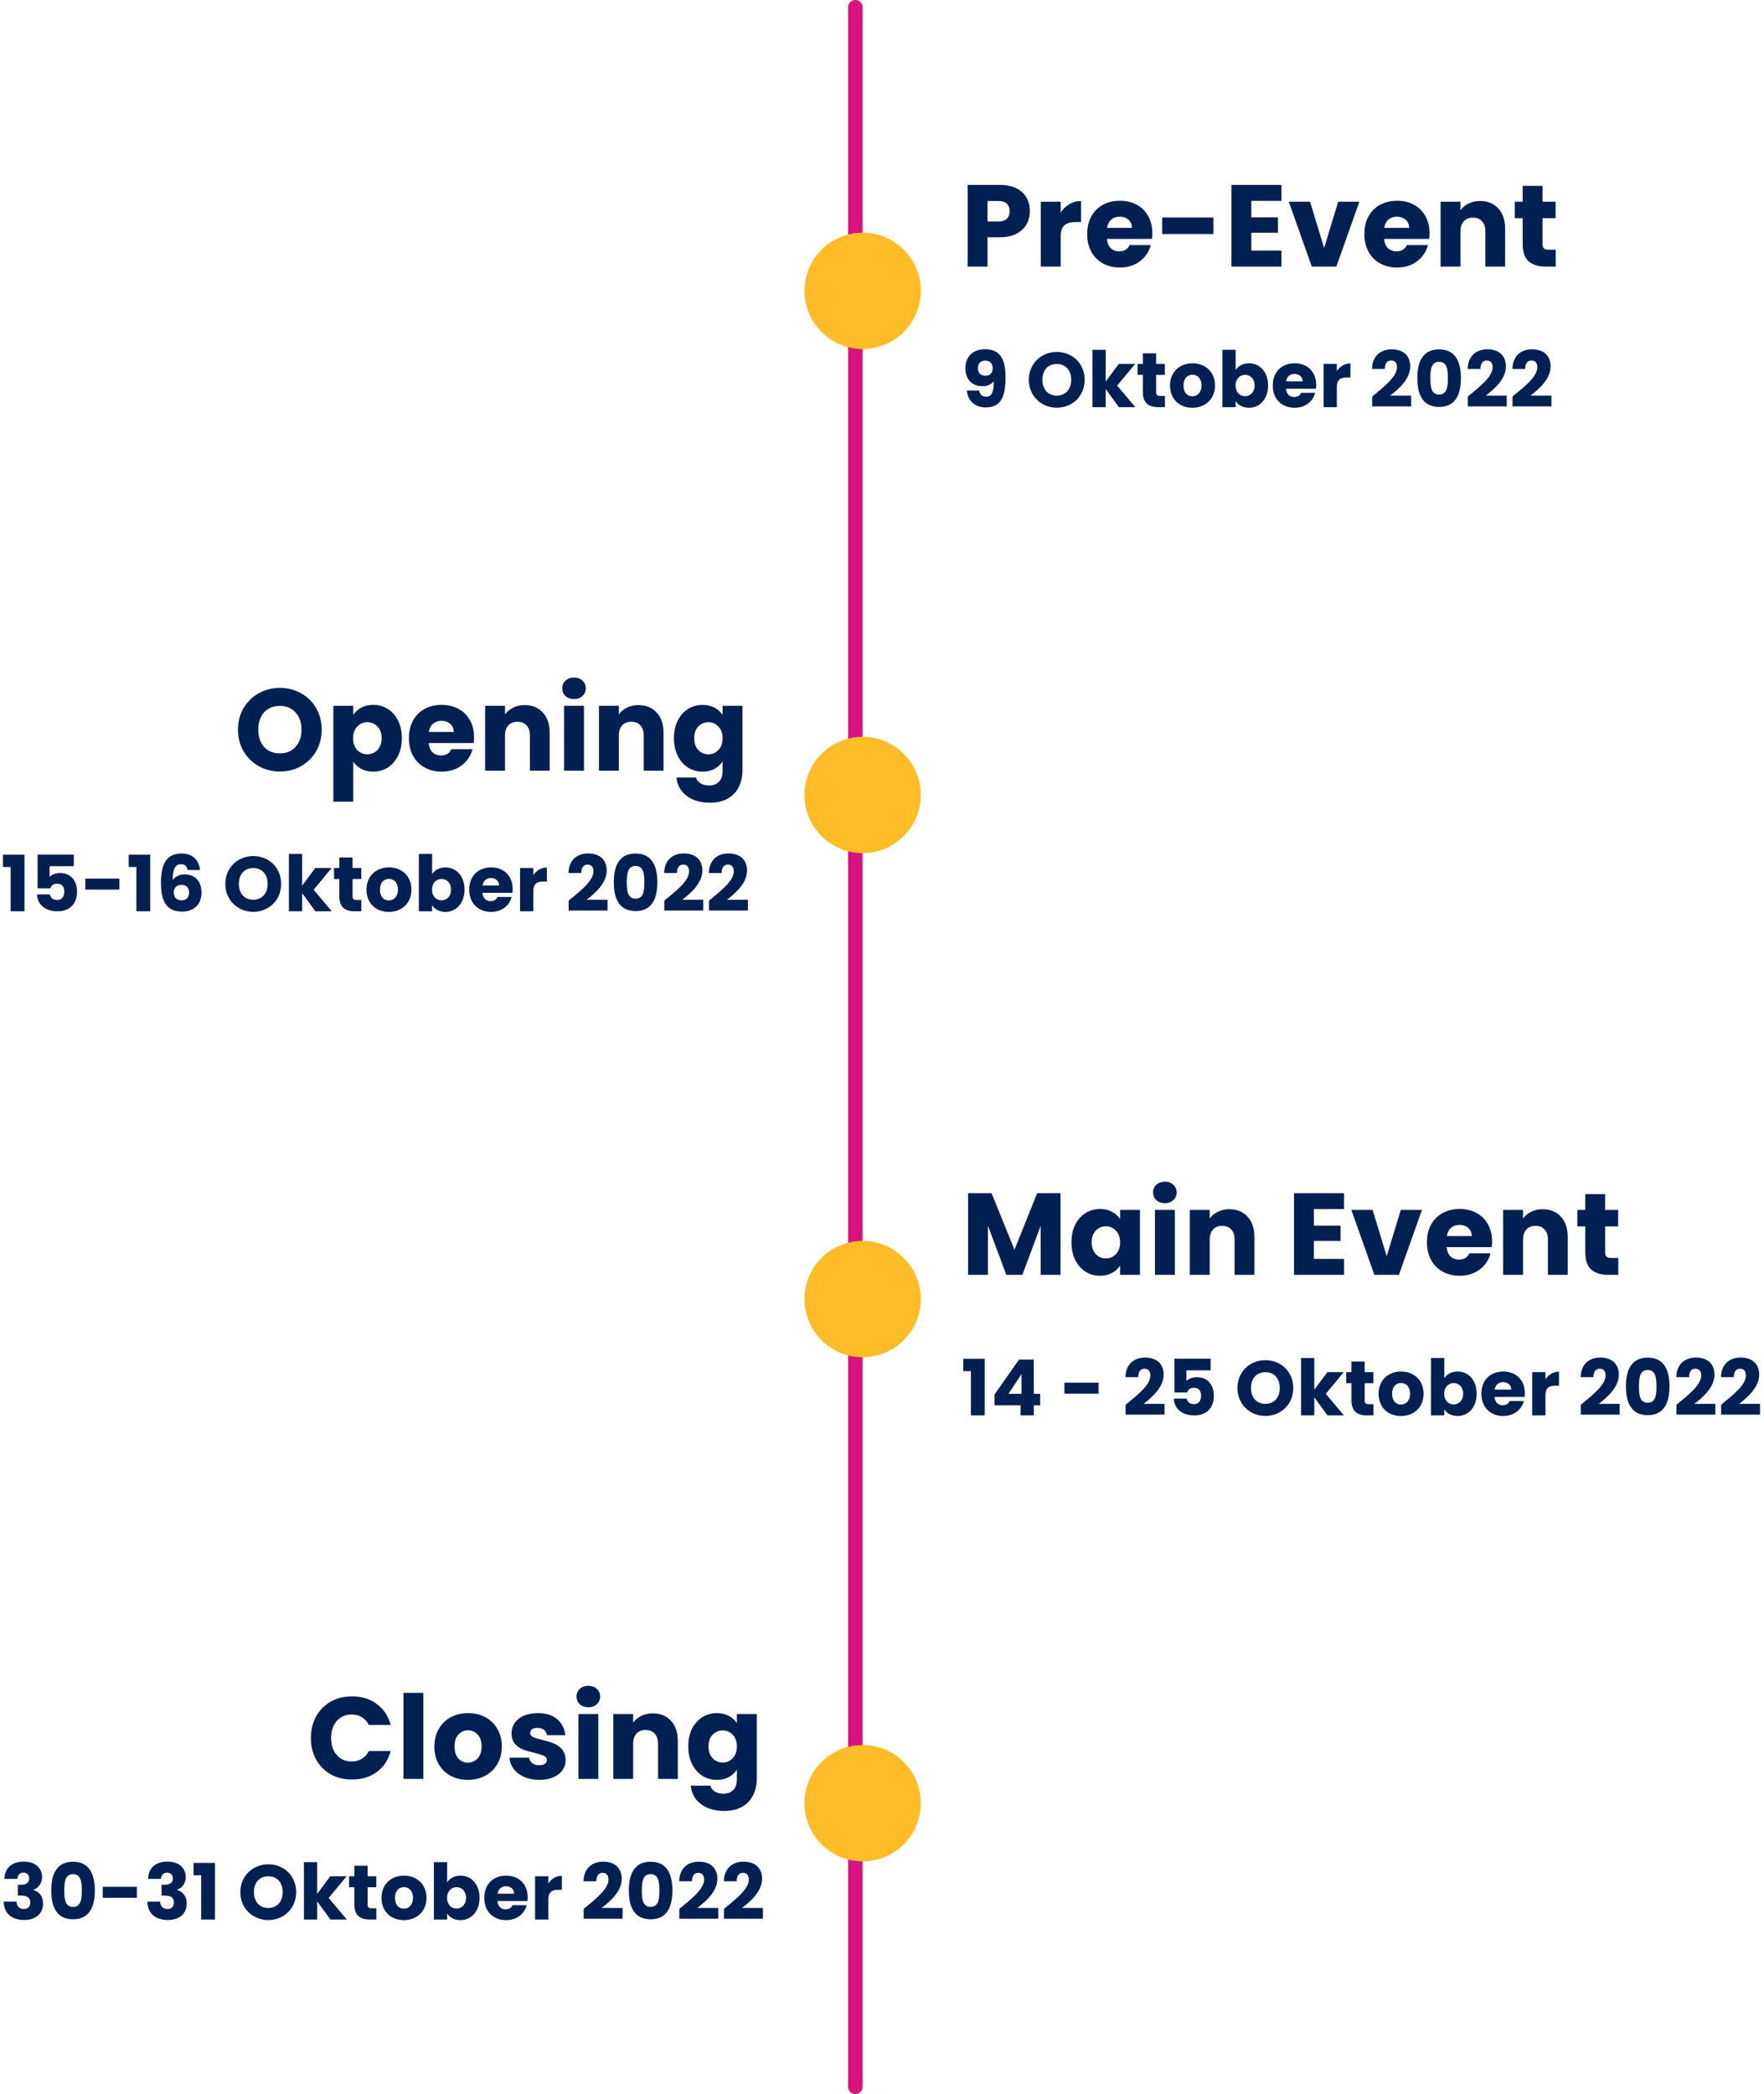 <svg width="364" height="432" viewBox="0 0 364 432" fill="none" xmlns="http://www.w3.org/2000/svg">
<line x1="176.5" y1="430.5" x2="176.5" y2="1.5" stroke="#D7137D" stroke-width="3" stroke-linecap="round"/>
<circle cx="178" cy="60" r="12" fill="#FDBC28"/>
<circle cx="178" cy="164" r="12" fill="#FDBC28"/>
<circle cx="178" cy="268" r="12" fill="#FDBC28"/>
<circle cx="178" cy="372" r="12" fill="#FDBC28"/>
<path d="M212.512 43.576C212.512 44.552 212.288 45.448 211.84 46.264C211.392 47.064 210.704 47.712 209.776 48.208C208.848 48.704 207.696 48.952 206.32 48.952H203.776V55H199.672V38.152H206.32C207.664 38.152 208.8 38.384 209.728 38.848C210.656 39.312 211.352 39.952 211.816 40.768C212.28 41.584 212.512 42.52 212.512 43.576ZM206.008 45.688C206.792 45.688 207.376 45.504 207.76 45.136C208.144 44.768 208.336 44.248 208.336 43.576C208.336 42.904 208.144 42.384 207.76 42.016C207.376 41.648 206.792 41.464 206.008 41.464H203.776V45.688H206.008ZM218.873 43.84C219.353 43.104 219.953 42.528 220.673 42.112C221.393 41.68 222.193 41.464 223.073 41.464V45.808H221.945C220.921 45.808 220.153 46.032 219.641 46.48C219.129 46.912 218.873 47.68 218.873 48.784V55H214.769V41.608H218.873V43.84ZM237.778 48.088C237.778 48.472 237.754 48.872 237.706 49.288H228.418C228.482 50.12 228.746 50.76 229.21 51.208C229.69 51.64 230.274 51.856 230.962 51.856C231.986 51.856 232.698 51.424 233.098 50.56H237.466C237.242 51.44 236.834 52.232 236.242 52.936C235.666 53.64 234.938 54.192 234.058 54.592C233.178 54.992 232.194 55.192 231.106 55.192C229.794 55.192 228.626 54.912 227.602 54.352C226.578 53.792 225.778 52.992 225.202 51.952C224.626 50.912 224.338 49.696 224.338 48.304C224.338 46.912 224.618 45.696 225.178 44.656C225.754 43.616 226.554 42.816 227.578 42.256C228.602 41.696 229.778 41.416 231.106 41.416C232.402 41.416 233.554 41.688 234.562 42.232C235.57 42.776 236.354 43.552 236.914 44.56C237.49 45.568 237.778 46.744 237.778 48.088ZM233.578 47.008C233.578 46.304 233.338 45.744 232.858 45.328C232.378 44.912 231.778 44.704 231.058 44.704C230.37 44.704 229.786 44.904 229.306 45.304C228.842 45.704 228.554 46.272 228.442 47.008H233.578ZM250.383 44.872V48.28H239.823V44.872H250.383ZM258.209 41.44V44.848H263.705V48.016H258.209V51.712H264.425V55H254.105V38.152H264.425V41.44H258.209ZM273.234 51.16L276.138 41.608H280.506L275.754 55H270.69L265.938 41.608H270.33L273.234 51.16ZM294.977 48.088C294.977 48.472 294.953 48.872 294.905 49.288H285.617C285.681 50.12 285.945 50.76 286.409 51.208C286.889 51.64 287.473 51.856 288.161 51.856C289.185 51.856 289.897 51.424 290.297 50.56H294.665C294.441 51.44 294.033 52.232 293.441 52.936C292.865 53.64 292.137 54.192 291.257 54.592C290.377 54.992 289.393 55.192 288.305 55.192C286.993 55.192 285.825 54.912 284.801 54.352C283.777 53.792 282.977 52.992 282.401 51.952C281.825 50.912 281.537 49.696 281.537 48.304C281.537 46.912 281.817 45.696 282.377 44.656C282.953 43.616 283.753 42.816 284.777 42.256C285.801 41.696 286.977 41.416 288.305 41.416C289.601 41.416 290.753 41.688 291.761 42.232C292.769 42.776 293.553 43.552 294.113 44.56C294.689 45.568 294.977 46.744 294.977 48.088ZM290.777 47.008C290.777 46.304 290.537 45.744 290.057 45.328C289.577 44.912 288.977 44.704 288.257 44.704C287.569 44.704 286.985 44.904 286.505 45.304C286.041 45.704 285.753 46.272 285.641 47.008H290.777ZM305.422 41.464C306.99 41.464 308.238 41.976 309.166 43C310.11 44.008 310.582 45.4 310.582 47.176V55H306.502V47.728C306.502 46.832 306.27 46.136 305.806 45.64C305.342 45.144 304.718 44.896 303.934 44.896C303.15 44.896 302.526 45.144 302.062 45.64C301.598 46.136 301.366 46.832 301.366 47.728V55H297.262V41.608H301.366V43.384C301.782 42.792 302.342 42.328 303.046 41.992C303.75 41.64 304.542 41.464 305.422 41.464ZM321.018 51.52V55H318.93C317.442 55 316.282 54.64 315.45 53.92C314.618 53.184 314.202 51.992 314.202 50.344V45.016H312.57V41.608H314.202V38.344H318.306V41.608H320.994V45.016H318.306V50.392C318.306 50.792 318.402 51.08 318.594 51.256C318.786 51.432 319.106 51.52 319.554 51.52H321.018Z" fill="#022051"/>
<path d="M199.514 80.576C199.642 82.368 200.874 84.048 203.418 84.048C206.554 84.048 207.482 81.84 207.482 77.856C207.482 74.304 206.554 72.048 203.226 72.048C200.746 72.048 199.21 73.584 199.21 75.952C199.21 78.432 200.746 79.68 202.746 79.68C203.738 79.68 204.602 79.296 205.066 78.64C205.066 80.864 204.666 81.84 203.514 81.84C202.666 81.84 202.202 81.392 202.042 80.576H199.514ZM203.37 77.52C202.298 77.52 201.786 76.864 201.786 75.984C201.786 75.008 202.362 74.4 203.306 74.4C204.234 74.4 204.842 74.96 204.842 76C204.842 76.944 204.266 77.52 203.37 77.52ZM223.821 78.352C223.821 74.976 221.277 72.608 218.077 72.608C214.893 72.608 212.301 74.976 212.301 78.352C212.301 81.728 214.893 84.112 218.077 84.112C221.261 84.112 223.821 81.728 223.821 78.352ZM215.101 78.352C215.101 76.352 216.253 75.088 218.077 75.088C219.869 75.088 221.037 76.352 221.037 78.352C221.037 80.32 219.869 81.616 218.077 81.616C216.253 81.616 215.101 80.32 215.101 78.352ZM225.423 84H228.159V80.256L230.879 84H234.271L230.527 79.552L234.239 75.072H230.863L228.159 78.704V72.16H225.423V84ZM235.826 80.896C235.826 83.216 237.122 84 238.978 84H240.37V81.68H239.394C238.786 81.68 238.562 81.456 238.562 80.928V77.344H240.354V75.072H238.562V72.896H235.826V75.072H234.738V77.344H235.826V80.896ZM250.71 79.536C250.71 76.704 248.694 74.944 246.07 74.944C243.462 74.944 241.43 76.704 241.43 79.536C241.43 82.368 243.414 84.128 246.038 84.128C248.662 84.128 250.71 82.368 250.71 79.536ZM244.214 79.536C244.214 78.016 245.078 77.312 246.07 77.312C247.03 77.312 247.926 78.016 247.926 79.536C247.926 81.04 247.014 81.76 246.038 81.76C245.046 81.76 244.214 81.04 244.214 79.536ZM254.977 76.336V72.16H252.241V84H254.977V82.752C255.473 83.536 256.417 84.128 257.729 84.128C259.921 84.128 261.665 82.336 261.665 79.52C261.665 76.704 259.937 74.944 257.729 74.944C256.449 74.944 255.473 75.536 254.977 76.336ZM258.881 79.52C258.881 80.944 257.953 81.744 256.913 81.744C255.889 81.744 254.961 80.96 254.961 79.536C254.961 78.112 255.889 77.328 256.913 77.328C257.953 77.328 258.881 78.096 258.881 79.52ZM267.116 77.136C268.028 77.136 268.796 77.696 268.796 78.672H265.372C265.532 77.68 266.22 77.136 267.116 77.136ZM271.388 81.04H268.476C268.252 81.52 267.82 81.904 267.052 81.904C266.172 81.904 265.452 81.36 265.356 80.192H271.548C271.58 79.92 271.596 79.648 271.596 79.392C271.596 76.672 269.756 74.944 267.148 74.944C264.492 74.944 262.636 76.704 262.636 79.536C262.636 82.368 264.524 84.128 267.148 84.128C269.372 84.128 270.956 82.784 271.388 81.04ZM275.856 79.856C275.856 78.32 276.608 77.872 277.904 77.872H278.656V74.976C277.456 74.976 276.48 75.616 275.856 76.56V75.072H273.12V84H275.856V79.856ZM283.146 83.84H291.178V81.616H286.858C288.714 80.192 291.002 78.144 291.002 75.584C291.002 73.616 289.818 72.064 287.162 72.064C285.034 72.064 283.194 73.28 283.114 76.112H285.754C285.754 75.008 286.234 74.368 287.05 74.368C287.882 74.368 288.266 74.912 288.266 75.76C288.266 77.728 285.626 79.76 283.146 81.808V83.84ZM292.463 78C292.463 81.456 293.631 83.952 296.959 83.952C300.287 83.952 301.455 81.456 301.455 78C301.455 74.576 300.287 72.08 296.959 72.08C293.631 72.08 292.463 74.576 292.463 78ZM298.767 78C298.767 79.856 298.575 81.392 296.959 81.392C295.343 81.392 295.151 79.856 295.151 78C295.151 76.208 295.343 74.64 296.959 74.64C298.575 74.64 298.767 76.208 298.767 78ZM302.884 83.84H310.916V81.616H306.596C308.452 80.192 310.74 78.144 310.74 75.584C310.74 73.616 309.556 72.064 306.9 72.064C304.772 72.064 302.932 73.28 302.852 76.112H305.492C305.492 75.008 305.972 74.368 306.788 74.368C307.62 74.368 308.004 74.912 308.004 75.76C308.004 77.728 305.364 79.76 302.884 81.808V83.84ZM312.105 83.84H320.137V81.616H315.817C317.673 80.192 319.961 78.144 319.961 75.584C319.961 73.616 318.777 72.064 316.121 72.064C313.993 72.064 312.153 73.28 312.073 76.112H314.713C314.713 75.008 315.193 74.368 316.009 74.368C316.841 74.368 317.225 74.912 317.225 75.76C317.225 77.728 314.585 79.76 312.105 81.808V83.84Z" fill="#022051"/>
<path d="M57.768 159.168C56.184 159.168 54.728 158.8 53.4 158.064C52.088 157.328 51.04 156.304 50.256 154.992C49.488 153.664 49.104 152.176 49.104 150.528C49.104 148.88 49.488 147.4 50.256 146.088C51.04 144.776 52.088 143.752 53.4 143.016C54.728 142.28 56.184 141.912 57.768 141.912C59.352 141.912 60.8 142.28 62.112 143.016C63.44 143.752 64.48 144.776 65.232 146.088C66 147.4 66.384 148.88 66.384 150.528C66.384 152.176 66 153.664 65.232 154.992C64.464 156.304 63.424 157.328 62.112 158.064C60.8 158.8 59.352 159.168 57.768 159.168ZM57.768 155.424C59.112 155.424 60.184 154.976 60.984 154.08C61.8 153.184 62.208 152 62.208 150.528C62.208 149.04 61.8 147.856 60.984 146.976C60.184 146.08 59.112 145.632 57.768 145.632C56.408 145.632 55.32 146.072 54.504 146.952C53.704 147.832 53.304 149.024 53.304 150.528C53.304 152.016 53.704 153.208 54.504 154.104C55.32 154.984 56.408 155.424 57.768 155.424ZM72.891 147.504C73.291 146.88 73.843 146.376 74.547 145.992C75.251 145.608 76.075 145.416 77.019 145.416C78.123 145.416 79.123 145.696 80.019 146.256C80.915 146.816 81.619 147.616 82.131 148.656C82.659 149.696 82.923 150.904 82.923 152.28C82.923 153.656 82.659 154.872 82.131 155.928C81.619 156.968 80.915 157.776 80.019 158.352C79.123 158.912 78.123 159.192 77.019 159.192C76.091 159.192 75.267 159 74.547 158.616C73.843 158.232 73.291 157.736 72.891 157.128V165.384H68.787V145.608H72.891V147.504ZM78.747 152.28C78.747 151.256 78.459 150.456 77.883 149.88C77.323 149.288 76.627 148.992 75.795 148.992C74.979 148.992 74.283 149.288 73.707 149.88C73.147 150.472 72.867 151.28 72.867 152.304C72.867 153.328 73.147 154.136 73.707 154.728C74.283 155.32 74.979 155.616 75.795 155.616C76.611 155.616 77.307 155.32 77.883 154.728C78.459 154.12 78.747 153.304 78.747 152.28ZM97.82 152.088C97.82 152.472 97.796 152.872 97.748 153.288H88.46C88.524 154.12 88.788 154.76 89.252 155.208C89.732 155.64 90.316 155.856 91.004 155.856C92.028 155.856 92.74 155.424 93.14 154.56H97.508C97.284 155.44 96.876 156.232 96.284 156.936C95.708 157.64 94.98 158.192 94.1 158.592C93.22 158.992 92.236 159.192 91.148 159.192C89.836 159.192 88.668 158.912 87.644 158.352C86.62 157.792 85.82 156.992 85.244 155.952C84.668 154.912 84.38 153.696 84.38 152.304C84.38 150.912 84.66 149.696 85.22 148.656C85.796 147.616 86.596 146.816 87.62 146.256C88.644 145.696 89.82 145.416 91.148 145.416C92.444 145.416 93.596 145.688 94.604 146.232C95.612 146.776 96.396 147.552 96.956 148.56C97.532 149.568 97.82 150.744 97.82 152.088ZM93.62 151.008C93.62 150.304 93.38 149.744 92.9 149.328C92.42 148.912 91.82 148.704 91.1 148.704C90.412 148.704 89.828 148.904 89.348 149.304C88.884 149.704 88.596 150.272 88.484 151.008H93.62ZM108.265 145.464C109.833 145.464 111.081 145.976 112.009 147C112.953 148.008 113.425 149.4 113.425 151.176V159H109.345V151.728C109.345 150.832 109.113 150.136 108.649 149.64C108.185 149.144 107.561 148.896 106.777 148.896C105.993 148.896 105.369 149.144 104.905 149.64C104.441 150.136 104.209 150.832 104.209 151.728V159H100.105V145.608H104.209V147.384C104.625 146.792 105.185 146.328 105.889 145.992C106.593 145.64 107.385 145.464 108.265 145.464ZM118.461 144.216C117.741 144.216 117.149 144.008 116.685 143.592C116.237 143.16 116.013 142.632 116.013 142.008C116.013 141.368 116.237 140.84 116.685 140.424C117.149 139.992 117.741 139.776 118.461 139.776C119.165 139.776 119.741 139.992 120.189 140.424C120.653 140.84 120.885 141.368 120.885 142.008C120.885 142.632 120.653 143.16 120.189 143.592C119.741 144.008 119.165 144.216 118.461 144.216ZM120.501 145.608V159H116.397V145.608H120.501ZM131.755 145.464C133.323 145.464 134.571 145.976 135.499 147C136.443 148.008 136.915 149.4 136.915 151.176V159H132.835V151.728C132.835 150.832 132.603 150.136 132.139 149.64C131.675 149.144 131.051 148.896 130.267 148.896C129.483 148.896 128.859 149.144 128.395 149.64C127.931 150.136 127.699 150.832 127.699 151.728V159H123.595V145.608H127.699V147.384C128.115 146.792 128.675 146.328 129.379 145.992C130.083 145.64 130.875 145.464 131.755 145.464ZM144.975 145.416C145.919 145.416 146.743 145.608 147.447 145.992C148.167 146.376 148.719 146.88 149.103 147.504V145.608H153.207V158.976C153.207 160.208 152.959 161.32 152.463 162.312C151.983 163.32 151.239 164.12 150.231 164.712C149.239 165.304 147.999 165.6 146.511 165.6C144.527 165.6 142.919 165.128 141.687 164.184C140.455 163.256 139.751 161.992 139.575 160.392H143.631C143.759 160.904 144.063 161.304 144.543 161.592C145.023 161.896 145.615 162.048 146.319 162.048C147.167 162.048 147.839 161.8 148.335 161.304C148.847 160.824 149.103 160.048 149.103 158.976V157.08C148.703 157.704 148.151 158.216 147.447 158.616C146.743 159 145.919 159.192 144.975 159.192C143.871 159.192 142.871 158.912 141.975 158.352C141.079 157.776 140.367 156.968 139.839 155.928C139.327 154.872 139.071 153.656 139.071 152.28C139.071 150.904 139.327 149.696 139.839 148.656C140.367 147.616 141.079 146.816 141.975 146.256C142.871 145.696 143.871 145.416 144.975 145.416ZM149.103 152.304C149.103 151.28 148.815 150.472 148.239 149.88C147.679 149.288 146.991 148.992 146.175 148.992C145.359 148.992 144.663 149.288 144.087 149.88C143.527 150.456 143.247 151.256 143.247 152.28C143.247 153.304 143.527 154.12 144.087 154.728C144.663 155.32 145.359 155.616 146.175 155.616C146.991 155.616 147.679 155.32 148.239 154.728C148.815 154.136 149.103 153.328 149.103 152.304Z" fill="#022051"/>
<path d="M2.203 188H5.051V176.32H0.619V178.864H2.203V188ZM7.755 176.304V183.264H10.395C10.539 182.72 10.987 182.304 11.755 182.304C12.731 182.304 13.259 182.864 13.259 183.92C13.259 184.928 12.811 185.68 11.771 185.68C10.875 185.68 10.411 185.136 10.299 184.528H7.627C7.723 186.544 9.243 188 11.867 188C14.459 188 15.899 186.4 15.899 183.936C15.899 182.048 14.923 180.112 12.379 180.112C11.451 180.112 10.651 180.448 10.235 180.912V178.704H15.227V176.304H7.755ZM17.601 183.52H24.641V181.248H17.601V183.52ZM28.146 188H30.994V176.32H26.562V178.864H28.146V188ZM41.266 179.472C41.122 177.744 40.002 176.08 37.49 176.08C34.466 176.08 33.218 178.08 33.218 182.08C33.218 185.568 34.082 188.064 37.602 188.064C40.114 188.064 41.586 186.464 41.586 184.144C41.586 181.712 40.146 180.384 38.114 180.384C37.042 180.384 36.098 180.832 35.634 181.584C35.65 179.328 36.13 178.288 37.362 178.288C38.178 178.288 38.562 178.704 38.722 179.472H41.266ZM37.458 182.544C38.482 182.544 39.01 183.184 39.01 184.16C39.01 185.152 38.418 185.744 37.49 185.744C36.45 185.744 35.858 185.136 35.858 184.112C35.858 183.056 36.594 182.544 37.458 182.544ZM58.012 182.352C58.012 178.976 55.468 176.608 52.268 176.608C49.084 176.608 46.492 178.976 46.492 182.352C46.492 185.728 49.084 188.112 52.268 188.112C55.452 188.112 58.012 185.728 58.012 182.352ZM49.292 182.352C49.292 180.352 50.444 179.088 52.268 179.088C54.06 179.088 55.228 180.352 55.228 182.352C55.228 184.32 54.06 185.616 52.268 185.616C50.444 185.616 49.292 184.32 49.292 182.352ZM59.614 188H62.35V184.256L65.07 188H68.462L64.718 183.552L68.43 179.072H65.054L62.35 182.704V176.16H59.614V188ZM70.017 184.896C70.017 187.216 71.313 188 73.169 188H74.561V185.68H73.585C72.977 185.68 72.753 185.456 72.753 184.928V181.344H74.545V179.072H72.753V176.896H70.017V179.072H68.929V181.344H70.017V184.896ZM84.901 183.536C84.901 180.704 82.885 178.944 80.261 178.944C77.653 178.944 75.621 180.704 75.621 183.536C75.621 186.368 77.605 188.128 80.229 188.128C82.853 188.128 84.901 186.368 84.901 183.536ZM78.405 183.536C78.405 182.016 79.269 181.312 80.261 181.312C81.221 181.312 82.117 182.016 82.117 183.536C82.117 185.04 81.205 185.76 80.229 185.76C79.237 185.76 78.405 185.04 78.405 183.536ZM89.168 180.336V176.16H86.432V188H89.168V186.752C89.664 187.536 90.608 188.128 91.92 188.128C94.112 188.128 95.856 186.336 95.856 183.52C95.856 180.704 94.128 178.944 91.92 178.944C90.64 178.944 89.664 179.536 89.168 180.336ZM93.072 183.52C93.072 184.944 92.144 185.744 91.104 185.744C90.08 185.744 89.152 184.96 89.152 183.536C89.152 182.112 90.08 181.328 91.104 181.328C92.144 181.328 93.072 182.096 93.072 183.52ZM101.308 181.136C102.22 181.136 102.988 181.696 102.988 182.672H99.564C99.724 181.68 100.412 181.136 101.308 181.136ZM105.58 185.04H102.668C102.444 185.52 102.012 185.904 101.244 185.904C100.364 185.904 99.644 185.36 99.548 184.192H105.74C105.772 183.92 105.788 183.648 105.788 183.392C105.788 180.672 103.948 178.944 101.34 178.944C98.684 178.944 96.828 180.704 96.828 183.536C96.828 186.368 98.716 188.128 101.34 188.128C103.564 188.128 105.148 186.784 105.58 185.04ZM110.047 183.856C110.047 182.32 110.799 181.872 112.095 181.872H112.847V178.976C111.647 178.976 110.671 179.616 110.047 180.56V179.072H107.311V188H110.047V183.856ZM117.337 187.84H125.369V185.616H121.049C122.905 184.192 125.193 182.144 125.193 179.584C125.193 177.616 124.009 176.064 121.353 176.064C119.225 176.064 117.385 177.28 117.305 180.112H119.945C119.945 179.008 120.425 178.368 121.241 178.368C122.073 178.368 122.457 178.912 122.457 179.76C122.457 181.728 119.817 183.76 117.337 185.808V187.84ZM126.654 182C126.654 185.456 127.822 187.952 131.15 187.952C134.478 187.952 135.646 185.456 135.646 182C135.646 178.576 134.478 176.08 131.15 176.08C127.822 176.08 126.654 178.576 126.654 182ZM132.958 182C132.958 183.856 132.766 185.392 131.15 185.392C129.534 185.392 129.342 183.856 129.342 182C129.342 180.208 129.534 178.64 131.15 178.64C132.766 178.64 132.958 180.208 132.958 182ZM137.076 187.84H145.108V185.616H140.788C142.644 184.192 144.932 182.144 144.932 179.584C144.932 177.616 143.748 176.064 141.092 176.064C138.964 176.064 137.124 177.28 137.044 180.112H139.684C139.684 179.008 140.164 178.368 140.98 178.368C141.812 178.368 142.196 178.912 142.196 179.76C142.196 181.728 139.556 183.76 137.076 185.808V187.84ZM146.296 187.84H154.328V185.616H150.008C151.864 184.192 154.152 182.144 154.152 179.584C154.152 177.616 152.968 176.064 150.312 176.064C148.184 176.064 146.344 177.28 146.264 180.112H148.904C148.904 179.008 149.384 178.368 150.2 178.368C151.032 178.368 151.416 178.912 151.416 179.76C151.416 181.728 148.776 183.76 146.296 185.808V187.84Z" fill="#022051"/>
<path d="M218.841 246.152V263H214.737V252.896L210.969 263H207.656L203.864 252.872V263H199.76V246.152H204.608L209.336 257.816L214.016 246.152H218.841ZM221.096 256.28C221.096 254.904 221.352 253.696 221.864 252.656C222.392 251.616 223.104 250.816 224 250.256C224.896 249.696 225.896 249.416 227 249.416C227.944 249.416 228.768 249.608 229.472 249.992C230.192 250.376 230.744 250.88 231.128 251.504V249.608H235.232V263H231.128V261.104C230.728 261.728 230.168 262.232 229.448 262.616C228.744 263 227.92 263.192 226.976 263.192C225.888 263.192 224.896 262.912 224 262.352C223.104 261.776 222.392 260.968 221.864 259.928C221.352 258.872 221.096 257.656 221.096 256.28ZM231.128 256.304C231.128 255.28 230.84 254.472 230.264 253.88C229.704 253.288 229.016 252.992 228.2 252.992C227.384 252.992 226.688 253.288 226.112 253.88C225.552 254.456 225.272 255.256 225.272 256.28C225.272 257.304 225.552 258.12 226.112 258.728C226.688 259.32 227.384 259.616 228.2 259.616C229.016 259.616 229.704 259.32 230.264 258.728C230.84 258.136 231.128 257.328 231.128 256.304ZM240.385 248.216C239.665 248.216 239.073 248.008 238.609 247.592C238.161 247.16 237.937 246.632 237.937 246.008C237.937 245.368 238.161 244.84 238.609 244.424C239.073 243.992 239.665 243.776 240.385 243.776C241.089 243.776 241.665 243.992 242.113 244.424C242.577 244.84 242.809 245.368 242.809 246.008C242.809 246.632 242.577 247.16 242.113 247.592C241.665 248.008 241.089 248.216 240.385 248.216ZM242.425 249.608V263H238.321V249.608H242.425ZM253.679 249.464C255.247 249.464 256.495 249.976 257.423 251C258.367 252.008 258.839 253.4 258.839 255.176V263H254.759V255.728C254.759 254.832 254.527 254.136 254.063 253.64C253.599 253.144 252.975 252.896 252.191 252.896C251.407 252.896 250.783 253.144 250.319 253.64C249.855 254.136 249.623 254.832 249.623 255.728V263H245.519V249.608H249.623V251.384C250.039 250.792 250.599 250.328 251.303 249.992C252.007 249.64 252.799 249.464 253.679 249.464ZM271.121 249.44V252.848H276.617V256.016H271.121V259.712H277.337V263H267.017V246.152H277.337V249.44H271.121ZM286.145 259.16L289.049 249.608H293.417L288.665 263H283.601L278.849 249.608H283.241L286.145 259.16ZM307.889 256.088C307.889 256.472 307.865 256.872 307.817 257.288H298.529C298.593 258.12 298.857 258.76 299.321 259.208C299.801 259.64 300.385 259.856 301.073 259.856C302.097 259.856 302.809 259.424 303.209 258.56H307.577C307.353 259.44 306.945 260.232 306.353 260.936C305.777 261.64 305.049 262.192 304.169 262.592C303.289 262.992 302.305 263.192 301.217 263.192C299.905 263.192 298.737 262.912 297.713 262.352C296.689 261.792 295.889 260.992 295.313 259.952C294.737 258.912 294.449 257.696 294.449 256.304C294.449 254.912 294.729 253.696 295.289 252.656C295.865 251.616 296.665 250.816 297.689 250.256C298.713 249.696 299.889 249.416 301.217 249.416C302.513 249.416 303.665 249.688 304.673 250.232C305.681 250.776 306.465 251.552 307.025 252.56C307.601 253.568 307.889 254.744 307.889 256.088ZM303.689 255.008C303.689 254.304 303.449 253.744 302.969 253.328C302.489 252.912 301.889 252.704 301.169 252.704C300.481 252.704 299.897 252.904 299.417 253.304C298.953 253.704 298.665 254.272 298.553 255.008H303.689ZM318.334 249.464C319.902 249.464 321.15 249.976 322.078 251C323.022 252.008 323.494 253.4 323.494 255.176V263H319.414V255.728C319.414 254.832 319.182 254.136 318.718 253.64C318.254 253.144 317.63 252.896 316.846 252.896C316.062 252.896 315.438 253.144 314.974 253.64C314.51 254.136 314.278 254.832 314.278 255.728V263H310.174V249.608H314.278V251.384C314.694 250.792 315.254 250.328 315.958 249.992C316.662 249.64 317.454 249.464 318.334 249.464ZM333.93 259.52V263H331.842C330.354 263 329.194 262.64 328.362 261.92C327.53 261.184 327.114 259.992 327.114 258.344V253.016H325.482V249.608H327.114V246.344H331.218V249.608H333.906V253.016H331.218V258.392C331.218 258.792 331.314 259.08 331.506 259.256C331.698 259.432 332.018 259.52 332.466 259.52H333.93Z" fill="#022051"/>
<path d="M200.35 292H203.198V280.32H198.766V282.864H200.35V292ZM210.589 292H213.325V289.92H214.637V287.552H213.325V280.48H210.269L205.213 287.712V289.92H210.589V292ZM208.093 287.552L210.781 283.488V287.552H208.093ZM219.64 287.52H226.68V285.248H219.64V287.52ZM232.264 291.84H240.296V289.616H235.976C237.832 288.192 240.12 286.144 240.12 283.584C240.12 281.616 238.936 280.064 236.28 280.064C234.152 280.064 232.312 281.28 232.232 284.112H234.872C234.872 283.008 235.352 282.368 236.168 282.368C237 282.368 237.384 282.912 237.384 283.76C237.384 285.728 234.744 287.76 232.264 289.808V291.84ZM242.333 280.304V287.264H244.973C245.117 286.72 245.565 286.304 246.333 286.304C247.309 286.304 247.837 286.864 247.837 287.92C247.837 288.928 247.389 289.68 246.349 289.68C245.453 289.68 244.989 289.136 244.877 288.528H242.205C242.301 290.544 243.821 292 246.445 292C249.037 292 250.477 290.4 250.477 287.936C250.477 286.048 249.501 284.112 246.957 284.112C246.029 284.112 245.229 284.448 244.813 284.912V282.704H249.805V280.304H242.333ZM266.865 286.352C266.865 282.976 264.321 280.608 261.121 280.608C257.937 280.608 255.345 282.976 255.345 286.352C255.345 289.728 257.937 292.112 261.121 292.112C264.305 292.112 266.865 289.728 266.865 286.352ZM258.145 286.352C258.145 284.352 259.297 283.088 261.121 283.088C262.913 283.088 264.081 284.352 264.081 286.352C264.081 288.32 262.913 289.616 261.121 289.616C259.297 289.616 258.145 288.32 258.145 286.352ZM268.468 292H271.204V288.256L273.924 292H277.316L273.572 287.552L277.284 283.072H273.908L271.204 286.704V280.16H268.468V292ZM278.87 288.896C278.87 291.216 280.166 292 282.022 292H283.414V289.68H282.438C281.83 289.68 281.606 289.456 281.606 288.928V285.344H283.398V283.072H281.606V280.896H278.87V283.072H277.782V285.344H278.87V288.896ZM293.754 287.536C293.754 284.704 291.738 282.944 289.114 282.944C286.506 282.944 284.474 284.704 284.474 287.536C284.474 290.368 286.458 292.128 289.082 292.128C291.706 292.128 293.754 290.368 293.754 287.536ZM287.258 287.536C287.258 286.016 288.122 285.312 289.114 285.312C290.074 285.312 290.97 286.016 290.97 287.536C290.97 289.04 290.058 289.76 289.082 289.76C288.09 289.76 287.258 289.04 287.258 287.536ZM298.022 284.336V280.16H295.286V292H298.022V290.752C298.518 291.536 299.462 292.128 300.774 292.128C302.966 292.128 304.71 290.336 304.71 287.52C304.71 284.704 302.982 282.944 300.774 282.944C299.494 282.944 298.518 283.536 298.022 284.336ZM301.926 287.52C301.926 288.944 300.998 289.744 299.958 289.744C298.934 289.744 298.006 288.96 298.006 287.536C298.006 286.112 298.934 285.328 299.958 285.328C300.998 285.328 301.926 286.096 301.926 287.52ZM310.161 285.136C311.073 285.136 311.841 285.696 311.841 286.672H308.417C308.577 285.68 309.265 285.136 310.161 285.136ZM314.433 289.04H311.521C311.297 289.52 310.865 289.904 310.097 289.904C309.217 289.904 308.497 289.36 308.401 288.192H314.593C314.625 287.92 314.641 287.648 314.641 287.392C314.641 284.672 312.801 282.944 310.193 282.944C307.537 282.944 305.681 284.704 305.681 287.536C305.681 290.368 307.569 292.128 310.193 292.128C312.417 292.128 314.001 290.784 314.433 289.04ZM318.901 287.856C318.901 286.32 319.653 285.872 320.949 285.872H321.701V282.976C320.501 282.976 319.525 283.616 318.901 284.56V283.072H316.165V292H318.901V287.856ZM326.191 291.84H334.223V289.616H329.903C331.759 288.192 334.047 286.144 334.047 283.584C334.047 281.616 332.863 280.064 330.207 280.064C328.079 280.064 326.239 281.28 326.159 284.112H328.799C328.799 283.008 329.279 282.368 330.095 282.368C330.927 282.368 331.311 282.912 331.311 283.76C331.311 285.728 328.671 287.76 326.191 289.808V291.84ZM335.508 286C335.508 289.456 336.676 291.952 340.004 291.952C343.332 291.952 344.5 289.456 344.5 286C344.5 282.576 343.332 280.08 340.004 280.08C336.676 280.08 335.508 282.576 335.508 286ZM341.812 286C341.812 287.856 341.62 289.392 340.004 289.392C338.388 289.392 338.196 287.856 338.196 286C338.196 284.208 338.388 282.64 340.004 282.64C341.62 282.64 341.812 284.208 341.812 286ZM345.929 291.84H353.961V289.616H349.641C351.497 288.192 353.785 286.144 353.785 283.584C353.785 281.616 352.601 280.064 349.945 280.064C347.817 280.064 345.977 281.28 345.897 284.112H348.537C348.537 283.008 349.017 282.368 349.833 282.368C350.665 282.368 351.049 282.912 351.049 283.76C351.049 285.728 348.409 287.76 345.929 289.808V291.84ZM355.15 291.84H363.182V289.616H358.862C360.718 288.192 363.006 286.144 363.006 283.584C363.006 281.616 361.822 280.064 359.166 280.064C357.038 280.064 355.198 281.28 355.118 284.112H357.758C357.758 283.008 358.238 282.368 359.054 282.368C359.886 282.368 360.27 282.912 360.27 283.76C360.27 285.728 357.63 287.76 355.15 289.808V291.84Z" fill="#022051"/>
<path d="M64.151 358.552C64.151 356.888 64.511 355.408 65.231 354.112C65.951 352.8 66.951 351.784 68.231 351.064C69.527 350.328 70.991 349.96 72.623 349.96C74.623 349.96 76.335 350.488 77.759 351.544C79.183 352.6 80.135 354.04 80.615 355.864H76.103C75.767 355.16 75.287 354.624 74.663 354.256C74.055 353.888 73.359 353.704 72.575 353.704C71.311 353.704 70.287 354.144 69.503 355.024C68.719 355.904 68.327 357.08 68.327 358.552C68.327 360.024 68.719 361.2 69.503 362.08C70.287 362.96 71.311 363.4 72.575 363.4C73.359 363.4 74.055 363.216 74.663 362.848C75.287 362.48 75.767 361.944 76.103 361.24H80.615C80.135 363.064 79.183 364.504 77.759 365.56C76.335 366.6 74.623 367.12 72.623 367.12C70.991 367.12 69.527 366.76 68.231 366.04C66.951 365.304 65.951 364.288 65.231 362.992C64.511 361.696 64.151 360.216 64.151 358.552ZM87.352 349.24V367H83.248V349.24H87.352ZM96.542 367.192C95.23 367.192 94.046 366.912 92.99 366.352C91.95 365.792 91.126 364.992 90.518 363.952C89.926 362.912 89.63 361.696 89.63 360.304C89.63 358.928 89.934 357.72 90.542 356.68C91.15 355.624 91.982 354.816 93.038 354.256C94.094 353.696 95.278 353.416 96.59 353.416C97.902 353.416 99.086 353.696 100.142 354.256C101.198 354.816 102.03 355.624 102.638 356.68C103.246 357.72 103.55 358.928 103.55 360.304C103.55 361.68 103.238 362.896 102.614 363.952C102.006 364.992 101.166 365.792 100.094 366.352C99.038 366.912 97.854 367.192 96.542 367.192ZM96.542 363.64C97.326 363.64 97.99 363.352 98.534 362.776C99.094 362.2 99.374 361.376 99.374 360.304C99.374 359.232 99.102 358.408 98.558 357.832C98.03 357.256 97.374 356.968 96.59 356.968C95.79 356.968 95.126 357.256 94.598 357.832C94.07 358.392 93.806 359.216 93.806 360.304C93.806 361.376 94.062 362.2 94.574 362.776C95.102 363.352 95.758 363.64 96.542 363.64ZM111.295 367.192C110.127 367.192 109.087 366.992 108.175 366.592C107.263 366.192 106.543 365.648 106.015 364.96C105.487 364.256 105.191 363.472 105.127 362.608H109.183C109.231 363.072 109.447 363.448 109.831 363.736C110.215 364.024 110.687 364.168 111.247 364.168C111.759 364.168 112.151 364.072 112.423 363.88C112.711 363.672 112.855 363.408 112.855 363.088C112.855 362.704 112.655 362.424 112.255 362.248C111.855 362.056 111.207 361.848 110.311 361.624C109.351 361.4 108.551 361.168 107.911 360.928C107.271 360.672 106.719 360.28 106.255 359.752C105.791 359.208 105.559 358.48 105.559 357.568C105.559 356.8 105.767 356.104 106.183 355.48C106.615 354.84 107.239 354.336 108.055 353.968C108.887 353.6 109.871 353.416 111.007 353.416C112.687 353.416 114.007 353.832 114.967 354.664C115.943 355.496 116.503 356.6 116.647 357.976H112.855C112.791 357.512 112.583 357.144 112.231 356.872C111.895 356.6 111.447 356.464 110.887 356.464C110.407 356.464 110.039 356.56 109.783 356.752C109.527 356.928 109.399 357.176 109.399 357.496C109.399 357.88 109.599 358.168 109.999 358.36C110.415 358.552 111.055 358.744 111.919 358.936C112.911 359.192 113.719 359.448 114.343 359.704C114.967 359.944 115.511 360.344 115.975 360.904C116.455 361.448 116.703 362.184 116.719 363.112C116.719 363.896 116.495 364.6 116.047 365.224C115.615 365.832 114.983 366.312 114.151 366.664C113.335 367.016 112.383 367.192 111.295 367.192ZM121.414 352.216C120.694 352.216 120.102 352.008 119.638 351.592C119.19 351.16 118.966 350.632 118.966 350.008C118.966 349.368 119.19 348.84 119.638 348.424C120.102 347.992 120.694 347.776 121.414 347.776C122.118 347.776 122.694 347.992 123.142 348.424C123.606 348.84 123.838 349.368 123.838 350.008C123.838 350.632 123.606 351.16 123.142 351.592C122.694 352.008 122.118 352.216 121.414 352.216ZM123.454 353.608V367H119.35V353.608H123.454ZM134.708 353.464C136.276 353.464 137.524 353.976 138.452 355C139.396 356.008 139.868 357.4 139.868 359.176V367H135.788V359.728C135.788 358.832 135.556 358.136 135.092 357.64C134.628 357.144 134.004 356.896 133.22 356.896C132.436 356.896 131.812 357.144 131.348 357.64C130.884 358.136 130.652 358.832 130.652 359.728V367H126.548V353.608H130.652V355.384C131.068 354.792 131.628 354.328 132.332 353.992C133.036 353.64 133.828 353.464 134.708 353.464ZM147.928 353.416C148.872 353.416 149.696 353.608 150.4 353.992C151.12 354.376 151.672 354.88 152.056 355.504V353.608H156.16V366.976C156.16 368.208 155.912 369.32 155.416 370.312C154.936 371.32 154.192 372.12 153.184 372.712C152.192 373.304 150.952 373.6 149.464 373.6C147.48 373.6 145.872 373.128 144.64 372.184C143.408 371.256 142.704 369.992 142.528 368.392H146.584C146.712 368.904 147.016 369.304 147.496 369.592C147.976 369.896 148.568 370.048 149.272 370.048C150.12 370.048 150.792 369.8 151.288 369.304C151.8 368.824 152.056 368.048 152.056 366.976V365.08C151.656 365.704 151.104 366.216 150.4 366.616C149.696 367 148.872 367.192 147.928 367.192C146.824 367.192 145.824 366.912 144.928 366.352C144.032 365.776 143.32 364.968 142.792 363.928C142.28 362.872 142.024 361.656 142.024 360.28C142.024 358.904 142.28 357.696 142.792 356.656C143.32 355.616 144.032 354.816 144.928 354.256C145.824 353.696 146.824 353.416 147.928 353.416ZM152.056 360.304C152.056 359.28 151.768 358.472 151.192 357.88C150.632 357.288 149.944 356.992 149.128 356.992C148.312 356.992 147.616 357.288 147.04 357.88C146.48 358.456 146.2 359.256 146.2 360.28C146.2 361.304 146.48 362.12 147.04 362.728C147.616 363.32 148.312 363.616 149.128 363.616C149.944 363.616 150.632 363.32 151.192 362.728C151.768 362.136 152.056 361.328 152.056 360.304Z" fill="#022051"/>
<path d="M0.902 387.616H3.574C3.622 386.976 3.942 386.336 4.822 386.336C5.558 386.336 6.022 386.768 6.022 387.552C6.022 388.608 5.126 388.832 4.198 388.832H3.686V391.056H4.198C5.622 391.056 6.246 391.472 6.246 392.512C6.246 393.28 5.782 393.824 4.934 393.824C3.926 393.824 3.43 393.216 3.414 392.304H0.758C0.838 394.944 2.598 396.096 5.03 396.096C7.478 396.096 8.886 394.688 8.886 392.72C8.886 391.184 8.086 390.288 6.918 389.904V389.84C7.718 389.568 8.678 388.752 8.678 387.216C8.678 385.456 7.35 384.048 4.886 384.048C2.502 384.048 0.998 385.312 0.902 387.616ZM10.573 390C10.573 393.456 11.741 395.952 15.069 395.952C18.397 395.952 19.565 393.456 19.565 390C19.565 386.576 18.397 384.08 15.069 384.08C11.741 384.08 10.573 386.576 10.573 390ZM16.877 390C16.877 391.856 16.685 393.392 15.069 393.392C13.453 393.392 13.261 391.856 13.261 390C13.261 388.208 13.453 386.64 15.069 386.64C16.685 386.64 16.877 388.208 16.877 390ZM21.203 391.52H28.243V389.248H21.203V391.52ZM30.548 387.616H33.22C33.268 386.976 33.588 386.336 34.468 386.336C35.204 386.336 35.668 386.768 35.668 387.552C35.668 388.608 34.772 388.832 33.844 388.832H33.332V391.056H33.844C35.268 391.056 35.892 391.472 35.892 392.512C35.892 393.28 35.428 393.824 34.58 393.824C33.572 393.824 33.076 393.216 33.06 392.304H30.404C30.484 394.944 32.244 396.096 34.676 396.096C37.124 396.096 38.532 394.688 38.532 392.72C38.532 391.184 37.732 390.288 36.564 389.904V389.84C37.364 389.568 38.324 388.752 38.324 387.216C38.324 385.456 36.996 384.048 34.532 384.048C32.148 384.048 30.644 385.312 30.548 387.616ZM41.515 396H44.363V384.32H39.931V386.864H41.515V396ZM61.114 390.352C61.114 386.976 58.57 384.608 55.37 384.608C52.186 384.608 49.594 386.976 49.594 390.352C49.594 393.728 52.186 396.112 55.37 396.112C58.554 396.112 61.114 393.728 61.114 390.352ZM52.394 390.352C52.394 388.352 53.546 387.088 55.37 387.088C57.162 387.088 58.33 388.352 58.33 390.352C58.33 392.32 57.162 393.616 55.37 393.616C53.546 393.616 52.394 392.32 52.394 390.352ZM62.716 396H65.452V392.256L68.172 396H71.564L67.82 391.552L71.532 387.072H68.156L65.452 390.704V384.16H62.716V396ZM73.118 392.896C73.118 395.216 74.414 396 76.27 396H77.662V393.68H76.686C76.078 393.68 75.854 393.456 75.854 392.928V389.344H77.646V387.072H75.854V384.896H73.118V387.072H72.03V389.344H73.118V392.896ZM88.002 391.536C88.002 388.704 85.986 386.944 83.362 386.944C80.754 386.944 78.722 388.704 78.722 391.536C78.722 394.368 80.706 396.128 83.33 396.128C85.954 396.128 88.002 394.368 88.002 391.536ZM81.506 391.536C81.506 390.016 82.37 389.312 83.362 389.312C84.322 389.312 85.218 390.016 85.218 391.536C85.218 393.04 84.306 393.76 83.33 393.76C82.338 393.76 81.506 393.04 81.506 391.536ZM92.27 388.336V384.16H89.534V396H92.27V394.752C92.766 395.536 93.71 396.128 95.022 396.128C97.214 396.128 98.958 394.336 98.958 391.52C98.958 388.704 97.23 386.944 95.022 386.944C93.742 386.944 92.766 387.536 92.27 388.336ZM96.174 391.52C96.174 392.944 95.246 393.744 94.206 393.744C93.182 393.744 92.254 392.96 92.254 391.536C92.254 390.112 93.182 389.328 94.206 389.328C95.246 389.328 96.174 390.096 96.174 391.52ZM104.409 389.136C105.321 389.136 106.089 389.696 106.089 390.672H102.665C102.825 389.68 103.513 389.136 104.409 389.136ZM108.681 393.04H105.769C105.545 393.52 105.113 393.904 104.345 393.904C103.465 393.904 102.745 393.36 102.649 392.192H108.841C108.873 391.92 108.889 391.648 108.889 391.392C108.889 388.672 107.049 386.944 104.441 386.944C101.785 386.944 99.929 388.704 99.929 391.536C99.929 394.368 101.817 396.128 104.441 396.128C106.665 396.128 108.249 394.784 108.681 393.04ZM113.149 391.856C113.149 390.32 113.901 389.872 115.197 389.872H115.949V386.976C114.749 386.976 113.773 387.616 113.149 388.56V387.072H110.413V396H113.149V391.856ZM120.439 395.84H128.471V393.616H124.151C126.007 392.192 128.295 390.144 128.295 387.584C128.295 385.616 127.111 384.064 124.455 384.064C122.327 384.064 120.487 385.28 120.407 388.112H123.047C123.047 387.008 123.527 386.368 124.343 386.368C125.175 386.368 125.559 386.912 125.559 387.76C125.559 389.728 122.919 391.76 120.439 393.808V395.84ZM129.756 390C129.756 393.456 130.924 395.952 134.252 395.952C137.58 395.952 138.748 393.456 138.748 390C138.748 386.576 137.58 384.08 134.252 384.08C130.924 384.08 129.756 386.576 129.756 390ZM136.06 390C136.06 391.856 135.868 393.392 134.252 393.392C132.636 393.392 132.444 391.856 132.444 390C132.444 388.208 132.636 386.64 134.252 386.64C135.868 386.64 136.06 388.208 136.06 390ZM140.177 395.84H148.209V393.616H143.889C145.745 392.192 148.033 390.144 148.033 387.584C148.033 385.616 146.849 384.064 144.193 384.064C142.065 384.064 140.225 385.28 140.145 388.112H142.785C142.785 387.008 143.265 386.368 144.081 386.368C144.913 386.368 145.297 386.912 145.297 387.76C145.297 389.728 142.657 391.76 140.177 393.808V395.84ZM149.398 395.84H157.43V393.616H153.11C154.966 392.192 157.254 390.144 157.254 387.584C157.254 385.616 156.07 384.064 153.414 384.064C151.286 384.064 149.446 385.28 149.366 388.112H152.006C152.006 387.008 152.486 386.368 153.302 386.368C154.134 386.368 154.518 386.912 154.518 387.76C154.518 389.728 151.878 391.76 149.398 393.808V395.84Z" fill="#022051"/>
</svg>
